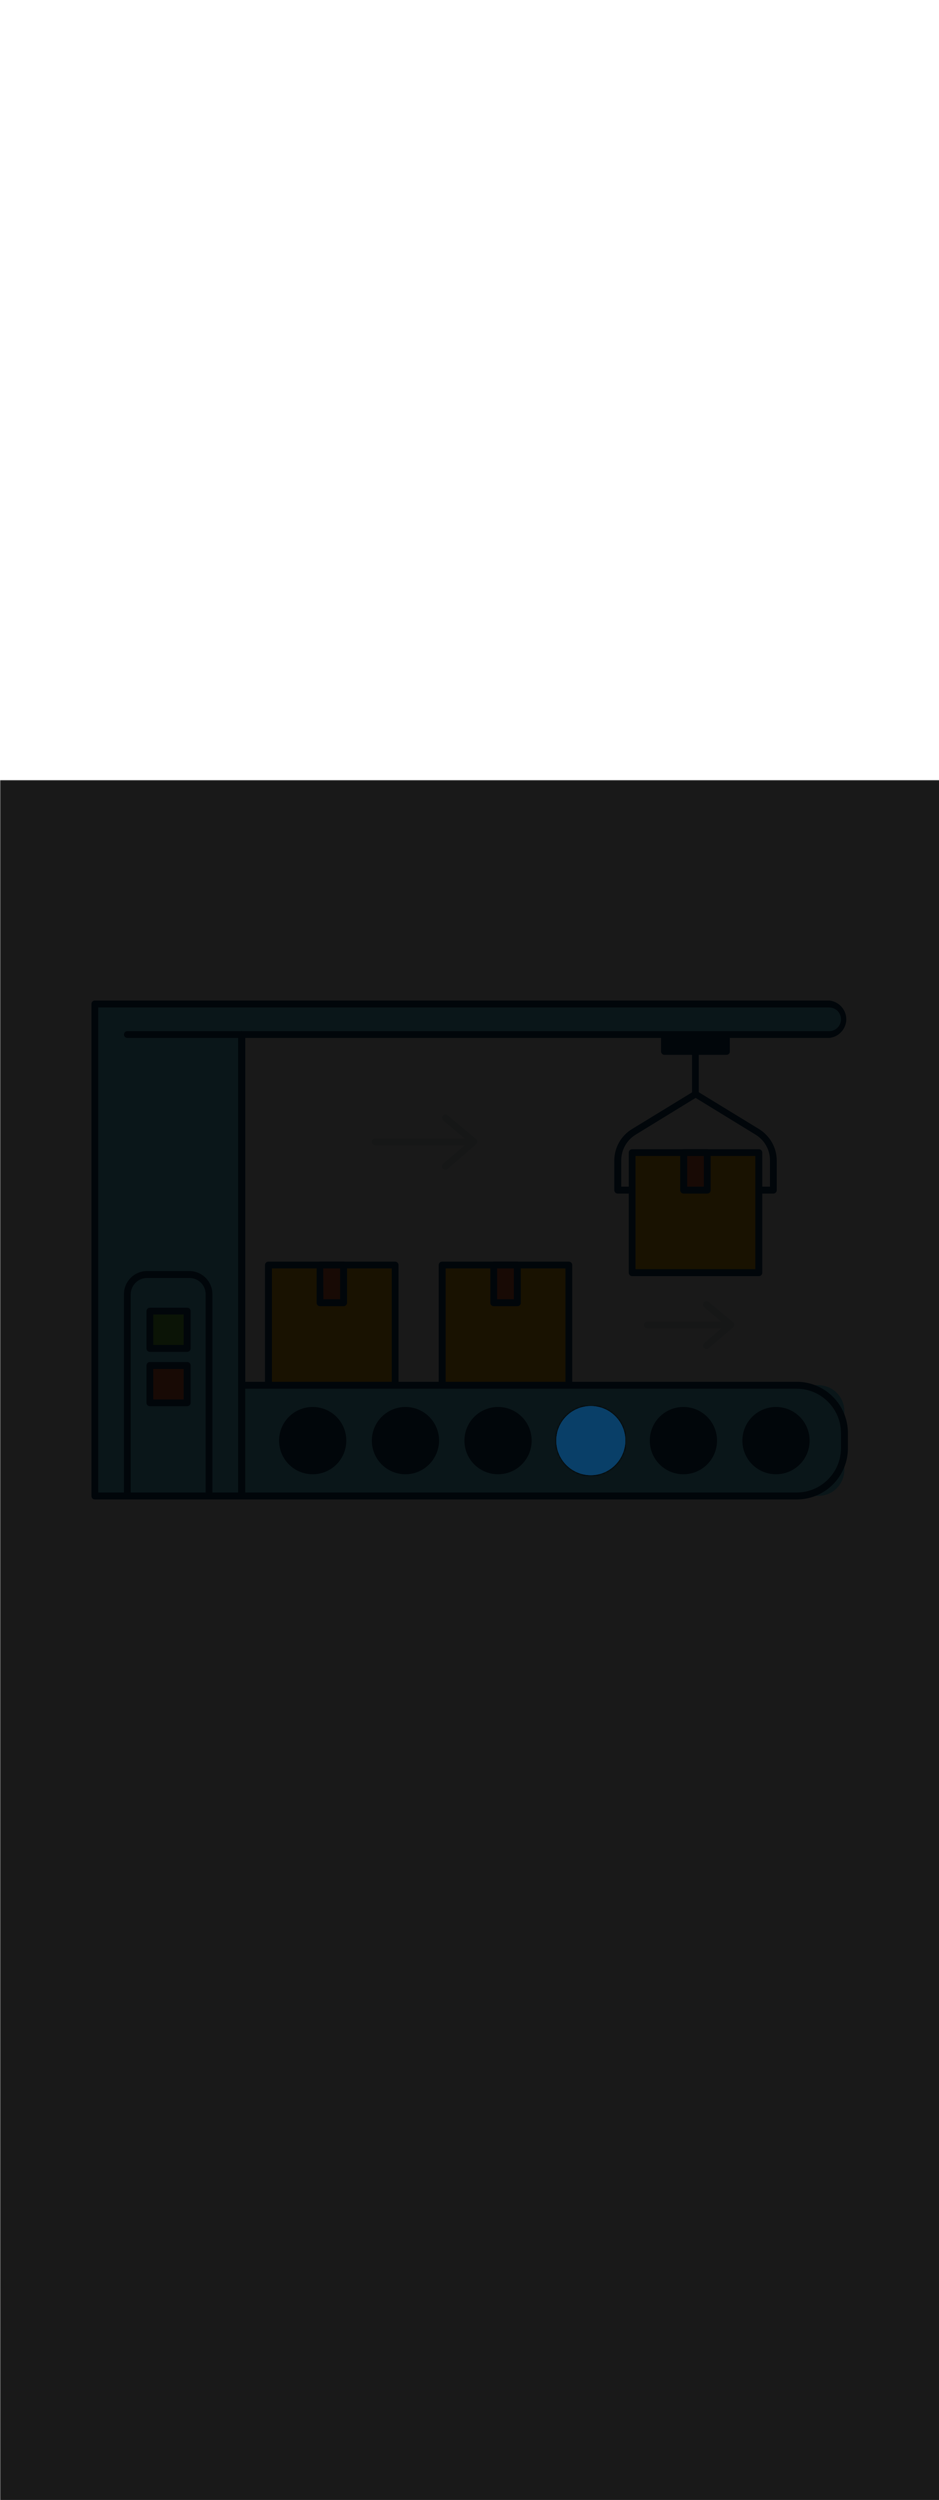 <svg:svg xmlns:svg="http://www.w3.org/2000/svg" version="1.1" id="Layer_1" x="0px" y="0px" viewBox="0 0 500 500" style="width: 188px;" xml:space="preserve" data-imageid="production-line-3" imageName="Production Line" class="illustrations_image"><svg:defs><svg:mask id="spotlight-mask"><svg:rect x="0" y="0" width="100%" height="100%" fill="white" opacity="0.9" /><svg:style type="text/css" fill="black" /><svg:style type="text/css" style="" fill="black" /><svg:path class="st1_production-line-3" d="M 314.604 369.8 L 314.901 369.798 L 314.909 369.797 L 315.204 369.79 L 315.212 369.79 L 315.506 369.778 L 315.515 369.777 L 315.807 369.76 L 315.816 369.76 L 316.107 369.738 L 316.116 369.738 L 316.406 369.711 L 316.414 369.71 L 316.703 369.679 L 316.711 369.678 L 316.999 369.643 L 317.007 369.642 L 317.293 369.601 L 317.301 369.6 L 317.586 369.555 L 317.594 369.554 L 317.877 369.505 L 317.885 369.503 L 318.167 369.449 L 318.175 369.448 L 318.455 369.39 L 318.463 369.388 L 318.742 369.325 L 318.75 369.323 L 319.027 369.256 L 319.035 369.254 L 319.31 369.183 L 319.318 369.181 L 319.592 369.105 L 319.599 369.103 L 319.871 369.023 L 319.879 369.021 L 320.149 368.937 L 320.157 368.934 L 320.425 368.846 L 320.433 368.843 L 320.699 368.751 L 320.707 368.748 L 320.971 368.651 L 320.979 368.649 L 321.241 368.548 L 321.249 368.545 L 321.509 368.44 L 321.517 368.437 L 321.775 368.329 L 321.783 368.326 L 322.039 368.213 L 322.046 368.21 L 322.301 368.093 L 322.308 368.09 L 322.56 367.969 L 322.568 367.966 L 322.818 367.842 L 322.825 367.838 L 323.073 367.71 L 323.08 367.707 L 323.326 367.575 L 323.332 367.571 L 323.576 367.435 L 323.583 367.432 L 323.824 367.292 L 323.831 367.288 L 324.07 367.145 L 324.076 367.141 L 324.313 366.995 L 324.319 366.991 L 324.553 366.841 L 324.56 366.836 L 324.792 366.683 L 324.798 366.678 L 325.027 366.521 L 325.033 366.517 L 325.26 366.356 L 325.266 366.352 L 325.49 366.188 L 325.496 366.183 L 325.718 366.016 L 325.724 366.011 L 325.943 365.84 L 325.949 365.836 L 326.165 365.661 L 326.171 365.657 L 326.384 365.479 L 326.39 365.474 L 326.601 365.294 L 326.606 365.289 L 326.814 365.105 L 326.82 365.1 L 327.025 364.913 L 327.03 364.908 L 327.232 364.718 L 327.238 364.712 L 327.437 364.519 L 327.443 364.514 L 327.639 364.318 L 327.644 364.312 L 327.837 364.113 L 327.843 364.107 L 328.033 363.905 L 328.038 363.9 L 328.225 363.694 L 328.23 363.689 L 328.414 363.481 L 328.419 363.475 L 328.6 363.264 L 328.605 363.258 L 328.783 363.045 L 328.788 363.039 L 328.962 362.822 L 328.967 362.816 L 329.138 362.597 L 329.143 362.591 L 329.311 362.369 L 329.315 362.363 L 329.48 362.138 L 329.485 362.132 L 329.646 361.905 L 329.65 361.898 L 329.808 361.668 L 329.812 361.662 L 329.967 361.43 L 329.971 361.423 L 330.122 361.188 L 330.126 361.182 L 330.273 360.944 L 330.277 360.938 L 330.421 360.698 L 330.425 360.691 L 330.566 360.449 L 330.569 360.442 L 330.706 360.198 L 330.71 360.191 L 330.843 359.944 L 330.846 359.937 L 330.976 359.688 L 330.979 359.681 L 331.105 359.429 L 331.108 359.422 L 331.23 359.169 L 331.233 359.162 L 331.351 358.906 L 331.354 358.899 L 331.468 358.64 L 331.472 358.633 L 331.582 358.373 L 331.585 358.366 L 331.691 358.104 L 331.694 358.096 L 331.796 357.832 L 331.799 357.825 L 331.897 357.558 L 331.9 357.551 L 331.994 357.283 L 331.997 357.275 L 332.087 357.005 L 332.089 356.998 L 332.175 356.726 L 332.178 356.718 L 332.26 356.444 L 332.262 356.437 L 332.339 356.161 L 332.342 356.153 L 332.415 355.876 L 332.417 355.868 L 332.486 355.589 L 332.488 355.581 L 332.553 355.3 L 332.555 355.293 L 332.615 355.01 L 332.617 355.002 L 332.673 354.718 L 332.674 354.71 L 332.726 354.425 L 332.728 354.417 L 332.775 354.13 L 332.776 354.122 L 332.819 353.833 L 332.82 353.825 L 332.858 353.535 L 332.859 353.527 L 332.893 353.235 L 332.894 353.227 L 332.923 352.934 L 332.923 352.926 L 332.948 352.632 L 332.948 352.624 L 332.968 352.328 L 332.969 352.32 L 332.984 352.023 L 332.984 352.015 L 332.994 351.717 L 332.994 351.708 L 333 351.409 L 333 351.396 L 332.998 351.097 L 332.997 351.088 L 332.99 350.79 L 332.99 350.782 L 332.978 350.485 L 332.977 350.477 L 332.96 350.181 L 332.96 350.173 L 332.938 349.879 L 332.938 349.871 L 332.911 349.577 L 332.91 349.569 L 332.879 349.278 L 332.878 349.27 L 332.843 348.979 L 332.842 348.971 L 332.801 348.683 L 332.8 348.675 L 332.755 348.387 L 332.754 348.379 L 332.705 348.094 L 332.703 348.086 L 332.65 347.802 L 332.648 347.794 L 332.59 347.511 L 332.588 347.503 L 332.525 347.222 L 332.523 347.214 L 332.456 346.935 L 332.454 346.927 L 332.383 346.65 L 332.381 346.642 L 332.305 346.367 L 332.303 346.359 L 332.223 346.085 L 332.221 346.077 L 332.137 345.805 L 332.134 345.798 L 332.046 345.528 L 332.044 345.52 L 331.951 345.252 L 331.948 345.244 L 331.852 344.978 L 331.849 344.97 L 331.748 344.706 L 331.745 344.699 L 331.641 344.437 L 331.638 344.429 L 331.529 344.169 L 331.526 344.162 L 331.413 343.904 L 331.41 343.896 L 331.294 343.641 L 331.29 343.633 L 331.17 343.38 L 331.166 343.373 L 331.042 343.121 L 331.039 343.114 L 330.911 342.865 L 330.907 342.858 L 330.775 342.611 L 330.771 342.604 L 330.636 342.359 L 330.632 342.352 L 330.493 342.11 L 330.489 342.103 L 330.346 341.863 L 330.342 341.857 L 330.195 341.619 L 330.191 341.613 L 330.041 341.378 L 330.037 341.371 L 329.883 341.139 L 329.879 341.132 L 329.722 340.903 L 329.717 340.896 L 329.557 340.669 L 329.552 340.663 L 329.388 340.438 L 329.384 340.432 L 329.216 340.21 L 329.211 340.204 L 329.041 339.984 L 329.036 339.978 L 328.862 339.762 L 328.857 339.756 L 328.68 339.542 L 328.675 339.536 L 328.494 339.325 L 328.489 339.32 L 328.305 339.111 L 328.3 339.106 L 328.113 338.901 L 328.108 338.895 L 327.918 338.693 L 327.912 338.687 L 327.719 338.488 L 327.714 338.482 L 327.518 338.286 L 327.512 338.281 L 327.313 338.088 L 327.307 338.082 L 327.105 337.892 L 327.099 337.887 L 326.894 337.7 L 326.889 337.695 L 326.68 337.511 L 326.675 337.506 L 326.464 337.325 L 326.458 337.32 L 326.244 337.143 L 326.238 337.138 L 326.022 336.964 L 326.016 336.959 L 325.796 336.789 L 325.79 336.784 L 325.568 336.616 L 325.562 336.612 L 325.337 336.448 L 325.331 336.443 L 325.104 336.283 L 325.097 336.278 L 324.868 336.121 L 324.861 336.117 L 324.629 335.963 L 324.622 335.959 L 324.387 335.809 L 324.381 335.805 L 324.143 335.658 L 324.137 335.654 L 323.897 335.511 L 323.89 335.507 L 323.648 335.368 L 323.641 335.364 L 323.396 335.229 L 323.389 335.225 L 323.142 335.093 L 323.135 335.089 L 322.886 334.961 L 322.879 334.958 L 322.627 334.834 L 322.62 334.83 L 322.367 334.71 L 322.359 334.706 L 322.104 334.59 L 322.096 334.587 L 321.838 334.474 L 321.831 334.471 L 321.571 334.362 L 321.563 334.359 L 321.301 334.255 L 321.294 334.252 L 321.03 334.151 L 321.022 334.148 L 320.756 334.052 L 320.748 334.049 L 320.48 333.956 L 320.472 333.954 L 320.202 333.866 L 320.195 333.863 L 319.923 333.779 L 319.915 333.777 L 319.641 333.697 L 319.633 333.695 L 319.358 333.619 L 319.35 333.617 L 319.073 333.546 L 319.065 333.544 L 318.786 333.477 L 318.778 333.475 L 318.497 333.412 L 318.489 333.41 L 318.206 333.352 L 318.198 333.35 L 317.914 333.297 L 317.906 333.295 L 317.621 333.246 L 317.613 333.245 L 317.325 333.2 L 317.317 333.199 L 317.029 333.158 L 317.021 333.157 L 316.73 333.122 L 316.722 333.121 L 316.431 333.09 L 316.423 333.089 L 316.129 333.062 L 316.121 333.062 L 315.827 333.04 L 315.819 333.04 L 315.523 333.023 L 315.515 333.022 L 315.218 333.01 L 315.21 333.01 L 314.912 333.003 L 314.903 333.002 L 314.604 333 L 314.596 333 L 314.297 333.002 L 314.288 333.003 L 313.99 333.01 L 313.982 333.01 L 313.685 333.022 L 313.677 333.023 L 313.381 333.04 L 313.373 333.04 L 313.079 333.062 L 313.071 333.062 L 312.777 333.089 L 312.769 333.09 L 312.478 333.121 L 312.47 333.122 L 312.179 333.157 L 312.171 333.158 L 311.883 333.199 L 311.875 333.2 L 311.587 333.245 L 311.579 333.246 L 311.294 333.295 L 311.286 333.297 L 311.002 333.35 L 310.994 333.352 L 310.711 333.41 L 310.703 333.412 L 310.422 333.475 L 310.414 333.477 L 310.135 333.544 L 310.127 333.546 L 309.85 333.617 L 309.842 333.619 L 309.567 333.695 L 309.559 333.697 L 309.285 333.777 L 309.277 333.779 L 309.005 333.863 L 308.998 333.866 L 308.728 333.954 L 308.72 333.956 L 308.452 334.049 L 308.444 334.052 L 308.178 334.148 L 308.17 334.151 L 307.906 334.252 L 307.899 334.255 L 307.637 334.359 L 307.629 334.362 L 307.369 334.471 L 307.362 334.474 L 307.104 334.587 L 307.096 334.59 L 306.841 334.706 L 306.833 334.71 L 306.58 334.83 L 306.573 334.834 L 306.321 334.958 L 306.314 334.961 L 306.065 335.089 L 306.058 335.093 L 305.811 335.225 L 305.804 335.229 L 305.559 335.364 L 305.552 335.368 L 305.31 335.507 L 305.303 335.511 L 305.063 335.654 L 305.057 335.658 L 304.819 335.805 L 304.813 335.809 L 304.578 335.959 L 304.571 335.963 L 304.339 336.117 L 304.332 336.121 L 304.103 336.278 L 304.096 336.283 L 303.869 336.443 L 303.863 336.448 L 303.638 336.612 L 303.632 336.616 L 303.41 336.784 L 303.404 336.789 L 303.184 336.959 L 303.178 336.964 L 302.962 337.138 L 302.956 337.143 L 302.742 337.32 L 302.736 337.325 L 302.525 337.506 L 302.52 337.511 L 302.311 337.695 L 302.306 337.7 L 302.101 337.887 L 302.095 337.892 L 301.893 338.082 L 301.887 338.088 L 301.688 338.281 L 301.682 338.286 L 301.486 338.482 L 301.481 338.488 L 301.288 338.687 L 301.282 338.693 L 301.092 338.895 L 301.087 338.901 L 300.9 339.106 L 300.895 339.111 L 300.711 339.32 L 300.706 339.325 L 300.525 339.536 L 300.52 339.542 L 300.343 339.756 L 300.338 339.762 L 300.164 339.978 L 300.159 339.984 L 299.989 340.204 L 299.984 340.21 L 299.816 340.432 L 299.812 340.438 L 299.648 340.663 L 299.643 340.669 L 299.483 340.896 L 299.478 340.903 L 299.321 341.132 L 299.317 341.139 L 299.163 341.371 L 299.159 341.378 L 299.009 341.613 L 299.005 341.619 L 298.858 341.857 L 298.854 341.863 L 298.711 342.103 L 298.707 342.11 L 298.568 342.352 L 298.564 342.359 L 298.429 342.604 L 298.425 342.611 L 298.293 342.858 L 298.289 342.865 L 298.161 343.114 L 298.158 343.121 L 298.034 343.373 L 298.03 343.38 L 297.91 343.633 L 297.906 343.641 L 297.79 343.896 L 297.787 343.904 L 297.674 344.162 L 297.671 344.169 L 297.562 344.429 L 297.559 344.437 L 297.455 344.699 L 297.452 344.706 L 297.351 344.97 L 297.348 344.978 L 297.252 345.244 L 297.249 345.252 L 297.156 345.52 L 297.154 345.528 L 297.066 345.798 L 297.063 345.805 L 296.979 346.077 L 296.977 346.085 L 296.897 346.359 L 296.895 346.367 L 296.819 346.642 L 296.817 346.65 L 296.746 346.927 L 296.744 346.935 L 296.677 347.214 L 296.675 347.222 L 296.612 347.503 L 296.61 347.511 L 296.552 347.794 L 296.55 347.802 L 296.497 348.086 L 296.495 348.094 L 296.446 348.379 L 296.445 348.387 L 296.4 348.675 L 296.399 348.683 L 296.358 348.971 L 296.357 348.979 L 296.322 349.27 L 296.321 349.278 L 296.29 349.569 L 296.289 349.577 L 296.262 349.871 L 296.262 349.879 L 296.24 350.173 L 296.24 350.181 L 296.223 350.477 L 296.222 350.485 L 296.21 350.782 L 296.21 350.79 L 296.203 351.088 L 296.202 351.097 L 296.2 351.396 L 296.2 351.404 L 296.202 351.703 L 296.203 351.712 L 296.21 352.01 L 296.21 352.018 L 296.222 352.315 L 296.223 352.323 L 296.24 352.619 L 296.24 352.627 L 296.262 352.921 L 296.262 352.929 L 296.289 353.223 L 296.29 353.231 L 296.321 353.522 L 296.322 353.53 L 296.357 353.821 L 296.358 353.829 L 296.399 354.117 L 296.4 354.125 L 296.445 354.413 L 296.446 354.421 L 296.495 354.706 L 296.497 354.714 L 296.55 354.998 L 296.552 355.006 L 296.61 355.289 L 296.612 355.297 L 296.675 355.578 L 296.677 355.586 L 296.744 355.865 L 296.746 355.873 L 296.817 356.15 L 296.819 356.158 L 296.895 356.433 L 296.897 356.441 L 296.977 356.715 L 296.979 356.723 L 297.063 356.995 L 297.066 357.002 L 297.154 357.272 L 297.156 357.28 L 297.249 357.548 L 297.252 357.556 L 297.348 357.822 L 297.351 357.83 L 297.452 358.094 L 297.455 358.101 L 297.559 358.363 L 297.562 358.371 L 297.671 358.631 L 297.674 358.638 L 297.787 358.896 L 297.79 358.904 L 297.906 359.159 L 297.91 359.167 L 298.03 359.42 L 298.034 359.427 L 298.158 359.679 L 298.161 359.686 L 298.289 359.935 L 298.293 359.942 L 298.425 360.189 L 298.429 360.196 L 298.564 360.441 L 298.568 360.448 L 298.707 360.69 L 298.711 360.697 L 298.854 360.937 L 298.858 360.943 L 299.005 361.181 L 299.009 361.187 L 299.159 361.422 L 299.163 361.429 L 299.317 361.661 L 299.321 361.668 L 299.478 361.897 L 299.483 361.904 L 299.643 362.131 L 299.648 362.137 L 299.812 362.362 L 299.816 362.368 L 299.984 362.59 L 299.989 362.596 L 300.159 362.816 L 300.164 362.822 L 300.338 363.038 L 300.343 363.044 L 300.52 363.258 L 300.525 363.264 L 300.706 363.475 L 300.711 363.48 L 300.895 363.689 L 300.9 363.694 L 301.087 363.899 L 301.092 363.905 L 301.282 364.107 L 301.288 364.113 L 301.481 364.312 L 301.486 364.318 L 301.682 364.514 L 301.688 364.519 L 301.887 364.712 L 301.893 364.718 L 302.095 364.908 L 302.101 364.913 L 302.306 365.1 L 302.311 365.105 L 302.52 365.289 L 302.525 365.294 L 302.736 365.475 L 302.742 365.48 L 302.956 365.657 L 302.962 365.662 L 303.178 365.836 L 303.184 365.841 L 303.404 366.011 L 303.41 366.016 L 303.632 366.184 L 303.638 366.188 L 303.863 366.352 L 303.869 366.357 L 304.096 366.517 L 304.103 366.522 L 304.332 366.679 L 304.339 366.683 L 304.571 366.837 L 304.578 366.841 L 304.813 366.991 L 304.819 366.995 L 305.057 367.142 L 305.063 367.146 L 305.303 367.289 L 305.31 367.293 L 305.552 367.432 L 305.559 367.436 L 305.804 367.571 L 305.811 367.575 L 306.058 367.707 L 306.065 367.711 L 306.314 367.839 L 306.321 367.842 L 306.573 367.966 L 306.58 367.97 L 306.833 368.09 L 306.841 368.094 L 307.096 368.21 L 307.104 368.213 L 307.362 368.326 L 307.369 368.329 L 307.629 368.438 L 307.637 368.441 L 307.899 368.545 L 307.906 368.548 L 308.17 368.649 L 308.178 368.652 L 308.444 368.748 L 308.452 368.751 L 308.72 368.844 L 308.728 368.846 L 308.998 368.934 L 309.005 368.937 L 309.277 369.021 L 309.285 369.023 L 309.559 369.103 L 309.567 369.105 L 309.842 369.181 L 309.85 369.183 L 310.127 369.254 L 310.135 369.256 L 310.414 369.323 L 310.422 369.325 L 310.703 369.388 L 310.711 369.39 L 310.994 369.448 L 311.002 369.45 L 311.286 369.503 L 311.294 369.505 L 311.579 369.554 L 311.587 369.555 L 311.875 369.6 L 311.883 369.601 L 312.171 369.642 L 312.179 369.643 L 312.47 369.678 L 312.478 369.679 L 312.769 369.71 L 312.777 369.711 L 313.071 369.738 L 313.079 369.738 L 313.373 369.76 L 313.381 369.76 L 313.677 369.777 L 313.685 369.778 L 313.982 369.79 L 313.99 369.79 L 314.288 369.797 L 314.297 369.798 L 314.596 369.8 L 314.6 369.8 L 314.604 369.8 Z" id="element_30" fill="black" /><svg:path class="st1_production-line-3" d="M 314.604 369.8 L 314.901 369.798 L 314.909 369.797 L 315.204 369.79 L 315.212 369.79 L 315.506 369.778 L 315.515 369.777 L 315.807 369.76 L 315.816 369.76 L 316.107 369.738 L 316.116 369.738 L 316.406 369.711 L 316.414 369.71 L 316.703 369.679 L 316.711 369.678 L 316.999 369.643 L 317.007 369.642 L 317.293 369.601 L 317.301 369.6 L 317.586 369.555 L 317.594 369.554 L 317.877 369.505 L 317.885 369.503 L 318.167 369.449 L 318.175 369.448 L 318.455 369.39 L 318.463 369.388 L 318.742 369.325 L 318.75 369.323 L 319.027 369.256 L 319.035 369.254 L 319.31 369.183 L 319.318 369.181 L 319.592 369.105 L 319.599 369.103 L 319.871 369.023 L 319.879 369.021 L 320.149 368.937 L 320.157 368.934 L 320.425 368.846 L 320.433 368.843 L 320.699 368.751 L 320.707 368.748 L 320.971 368.651 L 320.979 368.649 L 321.241 368.548 L 321.249 368.545 L 321.509 368.44 L 321.517 368.437 L 321.775 368.329 L 321.783 368.326 L 322.039 368.213 L 322.046 368.21 L 322.301 368.093 L 322.308 368.09 L 322.56 367.969 L 322.568 367.966 L 322.818 367.842 L 322.825 367.838 L 323.073 367.71 L 323.08 367.707 L 323.326 367.575 L 323.332 367.571 L 323.576 367.435 L 323.583 367.432 L 323.824 367.292 L 323.831 367.288 L 324.07 367.145 L 324.076 367.141 L 324.313 366.995 L 324.319 366.991 L 324.553 366.841 L 324.56 366.836 L 324.792 366.683 L 324.798 366.678 L 325.027 366.521 L 325.033 366.517 L 325.26 366.356 L 325.266 366.352 L 325.49 366.188 L 325.496 366.183 L 325.718 366.016 L 325.724 366.011 L 325.943 365.84 L 325.949 365.836 L 326.165 365.661 L 326.171 365.657 L 326.384 365.479 L 326.39 365.474 L 326.601 365.294 L 326.606 365.289 L 326.814 365.105 L 326.82 365.1 L 327.025 364.913 L 327.03 364.908 L 327.232 364.718 L 327.238 364.712 L 327.437 364.519 L 327.443 364.514 L 327.639 364.318 L 327.644 364.312 L 327.837 364.113 L 327.843 364.107 L 328.033 363.905 L 328.038 363.9 L 328.225 363.694 L 328.23 363.689 L 328.414 363.481 L 328.419 363.475 L 328.6 363.264 L 328.605 363.258 L 328.783 363.045 L 328.788 363.039 L 328.962 362.822 L 328.967 362.816 L 329.138 362.597 L 329.143 362.591 L 329.311 362.369 L 329.315 362.363 L 329.48 362.138 L 329.485 362.132 L 329.646 361.905 L 329.65 361.898 L 329.808 361.668 L 329.812 361.662 L 329.967 361.43 L 329.971 361.423 L 330.122 361.188 L 330.126 361.182 L 330.273 360.944 L 330.277 360.938 L 330.421 360.698 L 330.425 360.691 L 330.566 360.449 L 330.569 360.442 L 330.706 360.198 L 330.71 360.191 L 330.843 359.944 L 330.846 359.937 L 330.976 359.688 L 330.979 359.681 L 331.105 359.429 L 331.108 359.422 L 331.23 359.169 L 331.233 359.162 L 331.351 358.906 L 331.354 358.899 L 331.468 358.64 L 331.472 358.633 L 331.582 358.373 L 331.585 358.366 L 331.691 358.104 L 331.694 358.096 L 331.796 357.832 L 331.799 357.825 L 331.897 357.558 L 331.9 357.551 L 331.994 357.283 L 331.997 357.275 L 332.087 357.005 L 332.089 356.998 L 332.175 356.726 L 332.178 356.718 L 332.26 356.444 L 332.262 356.437 L 332.339 356.161 L 332.342 356.153 L 332.415 355.876 L 332.417 355.868 L 332.486 355.589 L 332.488 355.581 L 332.553 355.3 L 332.555 355.293 L 332.615 355.01 L 332.617 355.002 L 332.673 354.718 L 332.674 354.71 L 332.726 354.425 L 332.728 354.417 L 332.775 354.13 L 332.776 354.122 L 332.819 353.833 L 332.82 353.825 L 332.858 353.535 L 332.859 353.527 L 332.893 353.235 L 332.894 353.227 L 332.923 352.934 L 332.923 352.926 L 332.948 352.632 L 332.948 352.624 L 332.968 352.328 L 332.969 352.32 L 332.984 352.023 L 332.984 352.015 L 332.994 351.717 L 332.994 351.708 L 333 351.409 L 333 351.396 L 332.998 351.097 L 332.997 351.088 L 332.99 350.79 L 332.99 350.782 L 332.978 350.485 L 332.977 350.477 L 332.96 350.181 L 332.96 350.173 L 332.938 349.879 L 332.938 349.871 L 332.911 349.577 L 332.91 349.569 L 332.879 349.278 L 332.878 349.27 L 332.843 348.979 L 332.842 348.971 L 332.801 348.683 L 332.8 348.675 L 332.755 348.387 L 332.754 348.379 L 332.705 348.094 L 332.703 348.086 L 332.65 347.802 L 332.648 347.794 L 332.59 347.511 L 332.588 347.503 L 332.525 347.222 L 332.523 347.214 L 332.456 346.935 L 332.454 346.927 L 332.383 346.65 L 332.381 346.642 L 332.305 346.367 L 332.303 346.359 L 332.223 346.085 L 332.221 346.077 L 332.137 345.805 L 332.134 345.798 L 332.046 345.528 L 332.044 345.52 L 331.951 345.252 L 331.948 345.244 L 331.852 344.978 L 331.849 344.97 L 331.748 344.706 L 331.745 344.699 L 331.641 344.437 L 331.638 344.429 L 331.529 344.169 L 331.526 344.162 L 331.413 343.904 L 331.41 343.896 L 331.294 343.641 L 331.29 343.633 L 331.17 343.38 L 331.166 343.373 L 331.042 343.121 L 331.039 343.114 L 330.911 342.865 L 330.907 342.858 L 330.775 342.611 L 330.771 342.604 L 330.636 342.359 L 330.632 342.352 L 330.493 342.11 L 330.489 342.103 L 330.346 341.863 L 330.342 341.857 L 330.195 341.619 L 330.191 341.613 L 330.041 341.378 L 330.037 341.371 L 329.883 341.139 L 329.879 341.132 L 329.722 340.903 L 329.717 340.896 L 329.557 340.669 L 329.552 340.663 L 329.388 340.438 L 329.384 340.432 L 329.216 340.21 L 329.211 340.204 L 329.041 339.984 L 329.036 339.978 L 328.862 339.762 L 328.857 339.756 L 328.68 339.542 L 328.675 339.536 L 328.494 339.325 L 328.489 339.32 L 328.305 339.111 L 328.3 339.106 L 328.113 338.901 L 328.108 338.895 L 327.918 338.693 L 327.912 338.687 L 327.719 338.488 L 327.714 338.482 L 327.518 338.286 L 327.512 338.281 L 327.313 338.088 L 327.307 338.082 L 327.105 337.892 L 327.099 337.887 L 326.894 337.7 L 326.889 337.695 L 326.68 337.511 L 326.675 337.506 L 326.464 337.325 L 326.458 337.32 L 326.244 337.143 L 326.238 337.138 L 326.022 336.964 L 326.016 336.959 L 325.796 336.789 L 325.79 336.784 L 325.568 336.616 L 325.562 336.612 L 325.337 336.448 L 325.331 336.443 L 325.104 336.283 L 325.097 336.278 L 324.868 336.121 L 324.861 336.117 L 324.629 335.963 L 324.622 335.959 L 324.387 335.809 L 324.381 335.805 L 324.143 335.658 L 324.137 335.654 L 323.897 335.511 L 323.89 335.507 L 323.648 335.368 L 323.641 335.364 L 323.396 335.229 L 323.389 335.225 L 323.142 335.093 L 323.135 335.089 L 322.886 334.961 L 322.879 334.958 L 322.627 334.834 L 322.62 334.83 L 322.367 334.71 L 322.359 334.706 L 322.104 334.59 L 322.096 334.587 L 321.838 334.474 L 321.831 334.471 L 321.571 334.362 L 321.563 334.359 L 321.301 334.255 L 321.294 334.252 L 321.03 334.151 L 321.022 334.148 L 320.756 334.052 L 320.748 334.049 L 320.48 333.956 L 320.472 333.954 L 320.202 333.866 L 320.195 333.863 L 319.923 333.779 L 319.915 333.777 L 319.641 333.697 L 319.633 333.695 L 319.358 333.619 L 319.35 333.617 L 319.073 333.546 L 319.065 333.544 L 318.786 333.477 L 318.778 333.475 L 318.497 333.412 L 318.489 333.41 L 318.206 333.352 L 318.198 333.35 L 317.914 333.297 L 317.906 333.295 L 317.621 333.246 L 317.613 333.245 L 317.325 333.2 L 317.317 333.199 L 317.029 333.158 L 317.021 333.157 L 316.73 333.122 L 316.722 333.121 L 316.431 333.09 L 316.423 333.089 L 316.129 333.062 L 316.121 333.062 L 315.827 333.04 L 315.819 333.04 L 315.523 333.023 L 315.515 333.022 L 315.218 333.01 L 315.21 333.01 L 314.912 333.003 L 314.903 333.002 L 314.604 333 L 314.596 333 L 314.297 333.002 L 314.288 333.003 L 313.99 333.01 L 313.982 333.01 L 313.685 333.022 L 313.677 333.023 L 313.381 333.04 L 313.373 333.04 L 313.079 333.062 L 313.071 333.062 L 312.777 333.089 L 312.769 333.09 L 312.478 333.121 L 312.47 333.122 L 312.179 333.157 L 312.171 333.158 L 311.883 333.199 L 311.875 333.2 L 311.587 333.245 L 311.579 333.246 L 311.294 333.295 L 311.286 333.297 L 311.002 333.35 L 310.994 333.352 L 310.711 333.41 L 310.703 333.412 L 310.422 333.475 L 310.414 333.477 L 310.135 333.544 L 310.127 333.546 L 309.85 333.617 L 309.842 333.619 L 309.567 333.695 L 309.559 333.697 L 309.285 333.777 L 309.277 333.779 L 309.005 333.863 L 308.998 333.866 L 308.728 333.954 L 308.72 333.956 L 308.452 334.049 L 308.444 334.052 L 308.178 334.148 L 308.17 334.151 L 307.906 334.252 L 307.899 334.255 L 307.637 334.359 L 307.629 334.362 L 307.369 334.471 L 307.362 334.474 L 307.104 334.587 L 307.096 334.59 L 306.841 334.706 L 306.833 334.71 L 306.58 334.83 L 306.573 334.834 L 306.321 334.958 L 306.314 334.961 L 306.065 335.089 L 306.058 335.093 L 305.811 335.225 L 305.804 335.229 L 305.559 335.364 L 305.552 335.368 L 305.31 335.507 L 305.303 335.511 L 305.063 335.654 L 305.057 335.658 L 304.819 335.805 L 304.813 335.809 L 304.578 335.959 L 304.571 335.963 L 304.339 336.117 L 304.332 336.121 L 304.103 336.278 L 304.096 336.283 L 303.869 336.443 L 303.863 336.448 L 303.638 336.612 L 303.632 336.616 L 303.41 336.784 L 303.404 336.789 L 303.184 336.959 L 303.178 336.964 L 302.962 337.138 L 302.956 337.143 L 302.742 337.32 L 302.736 337.325 L 302.525 337.506 L 302.52 337.511 L 302.311 337.695 L 302.306 337.7 L 302.101 337.887 L 302.095 337.892 L 301.893 338.082 L 301.887 338.088 L 301.688 338.281 L 301.682 338.286 L 301.486 338.482 L 301.481 338.488 L 301.288 338.687 L 301.282 338.693 L 301.092 338.895 L 301.087 338.901 L 300.9 339.106 L 300.895 339.111 L 300.711 339.32 L 300.706 339.325 L 300.525 339.536 L 300.52 339.542 L 300.343 339.756 L 300.338 339.762 L 300.164 339.978 L 300.159 339.984 L 299.989 340.204 L 299.984 340.21 L 299.816 340.432 L 299.812 340.438 L 299.648 340.663 L 299.643 340.669 L 299.483 340.896 L 299.478 340.903 L 299.321 341.132 L 299.317 341.139 L 299.163 341.371 L 299.159 341.378 L 299.009 341.613 L 299.005 341.619 L 298.858 341.857 L 298.854 341.863 L 298.711 342.103 L 298.707 342.11 L 298.568 342.352 L 298.564 342.359 L 298.429 342.604 L 298.425 342.611 L 298.293 342.858 L 298.289 342.865 L 298.161 343.114 L 298.158 343.121 L 298.034 343.373 L 298.03 343.38 L 297.91 343.633 L 297.906 343.641 L 297.79 343.896 L 297.787 343.904 L 297.674 344.162 L 297.671 344.169 L 297.562 344.429 L 297.559 344.437 L 297.455 344.699 L 297.452 344.706 L 297.351 344.97 L 297.348 344.978 L 297.252 345.244 L 297.249 345.252 L 297.156 345.52 L 297.154 345.528 L 297.066 345.798 L 297.063 345.805 L 296.979 346.077 L 296.977 346.085 L 296.897 346.359 L 296.895 346.367 L 296.819 346.642 L 296.817 346.65 L 296.746 346.927 L 296.744 346.935 L 296.677 347.214 L 296.675 347.222 L 296.612 347.503 L 296.61 347.511 L 296.552 347.794 L 296.55 347.802 L 296.497 348.086 L 296.495 348.094 L 296.446 348.379 L 296.445 348.387 L 296.4 348.675 L 296.399 348.683 L 296.358 348.971 L 296.357 348.979 L 296.322 349.27 L 296.321 349.278 L 296.29 349.569 L 296.289 349.577 L 296.262 349.871 L 296.262 349.879 L 296.24 350.173 L 296.24 350.181 L 296.223 350.477 L 296.222 350.485 L 296.21 350.782 L 296.21 350.79 L 296.203 351.088 L 296.202 351.097 L 296.2 351.396 L 296.2 351.404 L 296.202 351.703 L 296.203 351.712 L 296.21 352.01 L 296.21 352.018 L 296.222 352.315 L 296.223 352.323 L 296.24 352.619 L 296.24 352.627 L 296.262 352.921 L 296.262 352.929 L 296.289 353.223 L 296.29 353.231 L 296.321 353.522 L 296.322 353.53 L 296.357 353.821 L 296.358 353.829 L 296.399 354.117 L 296.4 354.125 L 296.445 354.413 L 296.446 354.421 L 296.495 354.706 L 296.497 354.714 L 296.55 354.998 L 296.552 355.006 L 296.61 355.289 L 296.612 355.297 L 296.675 355.578 L 296.677 355.586 L 296.744 355.865 L 296.746 355.873 L 296.817 356.15 L 296.819 356.158 L 296.895 356.433 L 296.897 356.441 L 296.977 356.715 L 296.979 356.723 L 297.063 356.995 L 297.066 357.002 L 297.154 357.272 L 297.156 357.28 L 297.249 357.548 L 297.252 357.556 L 297.348 357.822 L 297.351 357.83 L 297.452 358.094 L 297.455 358.101 L 297.559 358.363 L 297.562 358.371 L 297.671 358.631 L 297.674 358.638 L 297.787 358.896 L 297.79 358.904 L 297.906 359.159 L 297.91 359.167 L 298.03 359.42 L 298.034 359.427 L 298.158 359.679 L 298.161 359.686 L 298.289 359.935 L 298.293 359.942 L 298.425 360.189 L 298.429 360.196 L 298.564 360.441 L 298.568 360.448 L 298.707 360.69 L 298.711 360.697 L 298.854 360.937 L 298.858 360.943 L 299.005 361.181 L 299.009 361.187 L 299.159 361.422 L 299.163 361.429 L 299.317 361.661 L 299.321 361.668 L 299.478 361.897 L 299.483 361.904 L 299.643 362.131 L 299.648 362.137 L 299.812 362.362 L 299.816 362.368 L 299.984 362.59 L 299.989 362.596 L 300.159 362.816 L 300.164 362.822 L 300.338 363.038 L 300.343 363.044 L 300.52 363.258 L 300.525 363.264 L 300.706 363.475 L 300.711 363.48 L 300.895 363.689 L 300.9 363.694 L 301.087 363.899 L 301.092 363.905 L 301.282 364.107 L 301.288 364.113 L 301.481 364.312 L 301.486 364.318 L 301.682 364.514 L 301.688 364.519 L 301.887 364.712 L 301.893 364.718 L 302.095 364.908 L 302.101 364.913 L 302.306 365.1 L 302.311 365.105 L 302.52 365.289 L 302.525 365.294 L 302.736 365.475 L 302.742 365.48 L 302.956 365.657 L 302.962 365.662 L 303.178 365.836 L 303.184 365.841 L 303.404 366.011 L 303.41 366.016 L 303.632 366.184 L 303.638 366.188 L 303.863 366.352 L 303.869 366.357 L 304.096 366.517 L 304.103 366.522 L 304.332 366.679 L 304.339 366.683 L 304.571 366.837 L 304.578 366.841 L 304.813 366.991 L 304.819 366.995 L 305.057 367.142 L 305.063 367.146 L 305.303 367.289 L 305.31 367.293 L 305.552 367.432 L 305.559 367.436 L 305.804 367.571 L 305.811 367.575 L 306.058 367.707 L 306.065 367.711 L 306.314 367.839 L 306.321 367.842 L 306.573 367.966 L 306.58 367.97 L 306.833 368.09 L 306.841 368.094 L 307.096 368.21 L 307.104 368.213 L 307.362 368.326 L 307.369 368.329 L 307.629 368.438 L 307.637 368.441 L 307.899 368.545 L 307.906 368.548 L 308.17 368.649 L 308.178 368.652 L 308.444 368.748 L 308.452 368.751 L 308.72 368.844 L 308.728 368.846 L 308.998 368.934 L 309.005 368.937 L 309.277 369.021 L 309.285 369.023 L 309.559 369.103 L 309.567 369.105 L 309.842 369.181 L 309.85 369.183 L 310.127 369.254 L 310.135 369.256 L 310.414 369.323 L 310.422 369.325 L 310.703 369.388 L 310.711 369.39 L 310.994 369.448 L 311.002 369.45 L 311.286 369.503 L 311.294 369.505 L 311.579 369.554 L 311.587 369.555 L 311.875 369.6 L 311.883 369.601 L 312.171 369.642 L 312.179 369.643 L 312.47 369.678 L 312.478 369.679 L 312.769 369.71 L 312.777 369.711 L 313.071 369.738 L 313.079 369.738 L 313.373 369.76 L 313.381 369.76 L 313.677 369.777 L 313.685 369.778 L 313.982 369.79 L 313.99 369.79 L 314.288 369.797 L 314.297 369.798 L 314.596 369.8 L 314.6 369.8 L 314.604 369.8 Z" id="element_30" style="" fill="black" /></svg:mask></svg:defs><svg:style type="text/css">
	.st0_production-line-3{fill:#FFBC0E;}
	.st1_production-line-3{fill:#093F68;}
	.st2_production-line-3{fill:#F56132;}
	.st3_production-line-3{fill:#DFEAEF;}
	.st4_production-line-3{fill:#68E1FD;}
	.st5_production-line-3{fill:#70CC40;}
</svg:style>
<svg:g id="box-3_production-line-3">
	<svg:rect x="336.6" y="198.1" class="st0_production-line-3" width="67.5" height="63.9" />
	<svg:path class="st1_production-line-3" d="M404.1,263.9h-67.5c-1,0-1.8-0.8-1.8-1.8v-63.9c0-1,0.8-1.8,1.8-1.8h67.5c1,0,1.8,0.8,1.8,1.8v63.9&#10;&#09;&#09;C405.9,263.1,405.1,263.9,404.1,263.9L404.1,263.9z M338.4,260.2h63.8V200h-63.8V260.2z" />
	<svg:rect x="364" y="198.1" class="st2_production-line-3" width="12.6" height="20" />
	<svg:path class="st1_production-line-3" d="M376.6,220H364c-1,0-1.8-0.8-1.8-1.8v-20c0-1,0.8-1.8,1.8-1.8h12.6c1,0,1.8,0.8,1.8,1.8v20.1&#10;&#09;&#09;C378.4,219.2,377.6,220,376.6,220z M365.9,216.3h8.9V200h-8.9V216.3z" />
</svg:g>
<svg:g id="box-1_production-line-3">
	<svg:rect x="142.9" y="258" class="st0_production-line-3" width="67.5" height="63.9" />
	<svg:path class="st1_production-line-3" d="M210.4,323.8h-67.5c-1,0-1.8-0.8-1.8-1.8c0,0,0,0,0,0V258c0-1,0.8-1.8,1.8-1.8c0,0,0,0,0,0h67.5&#10;&#09;&#09;c1,0,1.8,0.8,1.8,1.8c0,0,0,0,0,0v63.9C212.3,322.9,211.4,323.8,210.4,323.8C210.4,323.8,210.4,323.8,210.4,323.8z M144.8,320.1&#10;&#09;&#09;h63.8v-60.3h-63.8V320.1z" />
	<svg:rect x="170.4" y="258" class="st2_production-line-3" width="12.6" height="20" />
	<svg:path class="st1_production-line-3" d="M183,279.9h-12.6c-1,0-1.8-0.8-1.8-1.8V258c0-1,0.8-1.8,1.8-1.8c0,0,0,0,0,0H183c1,0,1.8,0.8,1.8,1.8v20&#10;&#09;&#09;C184.8,279,184,279.9,183,279.9C183,279.9,183,279.9,183,279.9z M172.2,276.2h8.9v-16.4h-9L172.2,276.2z" />
</svg:g>
<svg:g id="box-2_production-line-3">
	<svg:rect x="235.5" y="258" class="st0_production-line-3" width="67.5" height="63.9" />
	<svg:path class="st1_production-line-3" d="M302.9,323.8h-67.5c-1,0-1.8-0.8-1.8-1.8c0,0,0,0,0,0V258c0-1,0.8-1.8,1.8-1.8c0,0,0,0,0,0h67.5&#10;&#09;&#09;c1,0,1.8,0.8,1.8,1.8c0,0,0,0,0,0v63.9C304.8,322.9,304,323.8,302.9,323.8C303,323.8,302.9,323.8,302.9,323.8z M237.3,320.1h63.8&#10;&#09;&#09;v-60.3h-63.8V320.1z" />
	<svg:rect x="262.9" y="258" class="st2_production-line-3" width="12.6" height="20" />
	<svg:path class="st1_production-line-3" d="M275.5,279.9h-12.6c-1,0-1.8-0.8-1.8-1.8V258c0-1,0.8-1.8,1.8-1.8c0,0,0,0,0,0h12.6c1,0,1.8,0.8,1.8,1.8&#10;&#09;&#09;c0,0,0,0,0,0v20C277.4,279,276.6,279.9,275.5,279.9C275.5,279.9,275.5,279.9,275.5,279.9z M264.7,276.2h8.9v-16.4h-8.9V276.2z" />
</svg:g>
<svg:g id="lines_production-line-3">
	<svg:path class="st3_production-line-3" d="M248.3,194.3h-48.5c-1,0-1.8-0.8-1.8-1.8s0.8-1.8,1.8-1.8h48.5c1,0,1.8,0.8,1.8,1.8S249.3,194.3,248.3,194.3&#10;&#09;&#09;L248.3,194.3z" />
	<svg:path class="st3_production-line-3" d="M237.2,207.3c-0.5,0-1-0.2-1.4-0.6c-0.7-0.8-0.6-1.9,0.2-2.6l13.6-11.6L236,181.1c-0.7-0.7-0.8-1.9-0.1-2.6&#10;&#09;&#09;c0.6-0.7,1.7-0.8,2.4-0.2l15.2,12.7c0.8,0.6,0.9,1.8,0.2,2.6c-0.1,0.1-0.1,0.2-0.2,0.2l-15.2,13.1&#10;&#09;&#09;C238.1,207.2,237.6,207.3,237.2,207.3z" />
	<svg:path class="st3_production-line-3" d="M385.6,291.7h-40.9c-1,0-1.8-0.8-1.8-1.8c0-1,0.8-1.8,1.8-1.8h41c1,0,1.8,0.8,1.8,1.8&#10;&#09;&#09;C387.5,290.9,386.6,291.7,385.6,291.7L385.6,291.7z" />
	<svg:path class="st3_production-line-3" d="M376.2,302.7c-1,0-1.8-0.8-1.8-1.8c0-0.5,0.2-1,0.6-1.4l11.2-9.6l-11.2-9.4c-0.8-0.6-0.9-1.8-0.2-2.6&#10;&#09;&#09;c0.6-0.8,1.8-0.9,2.6-0.2l0,0l12.9,10.7c0.8,0.7,0.9,1.8,0.2,2.6c-0.1,0.1-0.1,0.2-0.2,0.2l-12.9,11&#10;&#09;&#09;C377.1,302.5,376.7,302.7,376.2,302.7z" />
</svg:g>
<svg:g id="machine_production-line-3">
	<svg:path class="st1_production-line-3" d="M370.3,168.9c-1,0-1.8-0.8-1.8-1.8c0,0,0,0,0,0v-26.3c0-1,0.8-1.8,1.8-1.8c1,0,1.8,0.8,1.8,1.8v26.3&#10;&#09;&#09;C372.2,168.1,371.4,168.9,370.3,168.9C370.3,168.9,370.3,168.9,370.3,168.9z" />
	<svg:path class="st1_production-line-3" d="M411.8,220h-6.6c-1,0.1-1.9-0.7-2-1.7c-0.1-1,0.7-1.9,1.7-2c0.1,0,0.2,0,0.3,0h4.8v-14&#10;&#09;&#09;c0-5.6-2.9-10.7-7.6-13.6l-32-19.6l-32,19.6c-4.7,2.9-7.6,8.1-7.6,13.6v14h4.7c1,0.1,1.8,1,1.7,2c-0.1,0.9-0.8,1.6-1.7,1.7h-6.6&#10;&#09;&#09;c-1,0-1.8-0.8-1.8-1.8c0,0,0,0,0,0v-15.8c0-6.8,3.6-13.2,9.4-16.7l32.9-20.1c0.6-0.4,1.3-0.4,1.9,0l32.9,20.1&#10;&#09;&#09;c5.8,3.6,9.4,9.9,9.4,16.7v15.8C413.6,219.2,412.8,220,411.8,220z" />
	<svg:rect x="353.9" y="135.4" class="st1_production-line-3" width="33" height="9" />
	<svg:path class="st1_production-line-3" d="M386.8,146.2h-33c-1,0-1.8-0.8-1.8-1.8c0,0,0,0,0,0v-9c0-1,0.8-1.8,1.8-1.8h33c1,0,1.8,0.8,1.8,1.8v9&#10;&#09;&#09;C388.7,145.4,387.9,146.2,386.8,146.2C386.8,146.2,386.8,146.2,386.8,146.2z M355.7,142.6H385v-5.4h-29.3V142.6z" />
	<svg:g id="machine-2_production-line-3">
		<svg:path class="st4_production-line-3 targetColor" d="M117.1,321.9h318.6c7.7,0,13.9,6.2,13.9,13.9v31.1c0,7.7-6.2,13.9-13.9,13.9H117.1c-7.7,0-13.9-6.2-13.9-13.9&#10;&#09;&#09;&#09;v-31.1C103.2,328.2,109.4,321.9,117.1,321.9z" style="fill: rgb(104, 225, 253);" />
		<svg:path class="st1_production-line-3" d="M424.2,382.7H128.7c-15.1,0-27.3-12.2-27.3-27.3v-8c0-15.1,12.2-27.3,27.3-27.3h295.5&#10;&#09;&#09;&#09;c15.1,0,27.3,12.2,27.3,27.3v8C451.5,370.5,439.3,382.7,424.2,382.7z M128.7,323.8c-13.1,0-23.6,10.6-23.7,23.6v8&#10;&#09;&#09;&#09;c0,13,10.6,23.6,23.7,23.6h295.5c13,0,23.6-10.6,23.6-23.6v-8c0-13-10.6-23.6-23.6-23.6L128.7,323.8z" />
		<svg:circle class="st1_production-line-3" cx="166.5" cy="351.4" r="16" />
		<svg:path class="st1_production-line-3" d="M166.5,369.3c-9.9,0-17.9-8-17.9-17.9s8-17.9,17.9-17.9s17.9,8,17.9,17.9&#10;&#09;&#09;&#09;C184.4,361.3,176.4,369.3,166.5,369.3z M166.5,337.2c-7.9,0-14.2,6.4-14.2,14.2s6.4,14.2,14.2,14.2s14.2-6.4,14.2-14.2&#10;&#09;&#09;&#09;C180.7,343.6,174.4,337.2,166.5,337.2z" />
		<svg:circle class="st1_production-line-3" cx="215.9" cy="351.4" r="16" />
		<svg:path class="st1_production-line-3" d="M215.9,369.3c-9.9,0-17.9-8-17.9-17.9s8-17.9,17.9-17.9s17.9,8,17.9,17.9&#10;&#09;&#09;&#09;C233.7,361.3,225.7,369.3,215.9,369.3z M215.9,337.2c-7.9,0-14.2,6.4-14.2,14.2s6.4,14.2,14.2,14.2s14.2-6.4,14.2-14.2&#10;&#09;&#09;&#09;C230.1,343.6,223.7,337.2,215.9,337.2z" />
		<svg:circle class="st1_production-line-3" cx="265.2" cy="351.4" r="16" />
		<svg:path class="st1_production-line-3" d="M265.2,369.3c-9.9,0-17.9-8-17.9-17.9s8-17.9,17.9-17.9c9.9,0,17.9,8,17.9,17.9&#10;&#09;&#09;&#09;C283.1,361.3,275.1,369.3,265.2,369.3z M265.2,337.2c-7.9,0-14.2,6.4-14.2,14.2s6.4,14.2,14.2,14.2s14.2-6.4,14.2-14.2&#10;&#09;&#09;&#09;C279.4,343.6,273.1,337.2,265.2,337.2z" />
		<svg:circle class="st1_production-line-3" cx="314.6" cy="351.4" r="16" />
		<svg:path class="st1_production-line-3" d="M314.6,369.3c-9.9,0-17.9-8-17.9-17.9s8-17.9,17.9-17.9s17.9,8,17.9,17.9&#10;&#09;&#09;&#09;C332.4,361.3,324.4,369.3,314.6,369.3z M314.6,337.2c-7.9,0-14.2,6.4-14.2,14.2s6.4,14.2,14.2,14.2s14.2-6.4,14.2-14.2&#10;&#09;&#09;&#09;c0,0,0,0,0,0C328.8,343.6,322.4,337.2,314.6,337.2z" />
		<svg:circle class="st1_production-line-3" cx="363.9" cy="351.4" r="16" />
		<svg:path class="st1_production-line-3" d="M363.9,369.3c-9.9,0-17.9-8-17.9-17.9s8-17.9,17.9-17.9s17.9,8,17.9,17.9&#10;&#09;&#09;&#09;C381.8,361.3,373.8,369.3,363.9,369.3z M363.9,337.2c-7.9,0-14.2,6.4-14.2,14.2s6.4,14.2,14.2,14.2s14.2-6.4,14.2-14.2&#10;&#09;&#09;&#09;C378.1,343.5,371.8,337.2,363.9,337.2z" />
		<svg:circle class="st1_production-line-3" cx="413.2" cy="351.4" r="16" />
		<svg:path class="st1_production-line-3" d="M413.2,369.3c-9.9,0-17.9-8-17.9-17.9s8-17.9,17.9-17.9s17.9,8,17.9,17.9&#10;&#09;&#09;&#09;C431.1,361.3,423.1,369.3,413.2,369.3z M413.2,337.2c-7.9,0-14.2,6.4-14.2,14.2s6.4,14.2,14.2,14.2s14.2-6.4,14.2-14.2&#10;&#09;&#09;&#09;C427.5,343.6,421.1,337.2,413.2,337.2z" />
		<svg:path class="st4_production-line-3 targetColor" d="M441.5,119.1H50.5v261.7h78.2V135.4h312.9c4.5,0,8.1-3.6,8.1-8.1C449.7,122.8,446,119.1,441.5,119.1&#10;&#09;&#09;&#09;C441.6,119.1,441.6,119.1,441.5,119.1z" style="fill: rgb(104, 225, 253);" />
		<svg:path class="st1_production-line-3" d="M128.7,382.7H50.5c-1,0-1.8-0.8-1.8-1.8V119.1c0-1,0.8-1.8,1.8-1.8h0h391.1c5.5,0.6,9.5,5.5,9,10.9&#10;&#09;&#09;&#09;c-0.5,4.7-4.2,8.5-9,9h-311v243.6C130.6,381.9,129.7,382.7,128.7,382.7C128.7,382.7,128.7,382.7,128.7,382.7z M52.3,379h74.5&#10;&#09;&#09;&#09;V135.4c0-1,0.8-1.8,1.8-1.8l0,0h312.9c3.5,0,6.3-2.8,6.3-6.3s-2.8-6.3-6.3-6.3H52.3V379z" />
		<svg:path class="st4_production-line-3 targetColor" d="M73.6,263h32c3.2,0,5.7,2.6,5.7,5.7l0,0v112.1l0,0H67.8l0,0V268.8C67.8,265.6,70.4,263,73.6,263&#10;&#09;&#09;&#09;C73.5,263,73.6,263,73.6,263z" style="fill: rgb(104, 225, 253);" />
		<svg:path class="st1_production-line-3" d="M111.3,382.7H67.8c-1,0-1.8-0.8-1.8-1.8c0,0,0,0,0,0V273.5c0-6.8,5.5-12.3,12.3-12.3h22.5&#10;&#09;&#09;&#09;c6.8,0,12.3,5.5,12.3,12.3v107.4C113.1,381.9,112.3,382.7,111.3,382.7z M69.7,379h39.8V273.5c0-4.8-3.9-8.6-8.6-8.6H78.3&#10;&#09;&#09;&#09;c-4.8,0-8.6,3.9-8.7,8.6V379z" />
		<svg:rect x="79.8" y="282.5" class="st5_production-line-3" width="19.9" height="19.9" />
		<svg:path class="st1_production-line-3" d="M99.6,304.2H79.8c-1,0-1.8-0.8-1.8-1.8v-19.9c0-1,0.8-1.8,1.8-1.8h19.9c1,0,1.8,0.8,1.8,1.8v19.9&#10;&#09;&#09;&#09;C101.5,303.4,100.7,304.2,99.6,304.2C99.6,304.2,99.6,304.2,99.6,304.2z M81.6,300.5h16.2v-16.2H81.6L81.6,300.5z" />
		<svg:rect x="79.8" y="311.4" class="st2_production-line-3" width="19.9" height="19.9" />
		<svg:path class="st1_production-line-3" d="M99.6,333.1H79.8c-1,0-1.8-0.8-1.8-1.8v-19.9c0-1,0.8-1.8,1.8-1.8h19.9c1,0,1.8,0.8,1.8,1.8v19.9&#10;&#09;&#09;&#09;C101.5,332.3,100.7,333.1,99.6,333.1C99.6,333.1,99.6,333.1,99.6,333.1z M81.6,329.5h16.2v-16.2H81.6L81.6,329.5z" />
		<svg:path class="st1_production-line-3" d="M128.7,137.2H67.8c-1,0-1.8-0.8-1.8-1.8s0.8-1.8,1.8-1.8h60.8c1,0,1.8,0.8,1.8,1.8S129.7,137.2,128.7,137.2z" />
	</svg:g>
</svg:g>
<svg:rect x="0" y="0" width="100%" height="100%" fill="black" mask="url(#spotlight-mask)" /><svg:g id="highlighted-segment"><svg:style type="text/css" /><svg:style type="text/css" style="">
	.st0_production-line-3{fill:#FFBC0E;}
	.st1_production-line-3{fill:#093F68;}
	.st2_production-line-3{fill:#F56132;}
	.st3_production-line-3{fill:#DFEAEF;}
	.st4_production-line-3{fill:#68E1FD;}
	.st5_production-line-3{fill:#70CC40;}
</svg:style><svg:path class="st1_production-line-3" d="M 314.604 369.8 L 314.901 369.798 L 314.909 369.797 L 315.204 369.79 L 315.212 369.79 L 315.506 369.778 L 315.515 369.777 L 315.807 369.76 L 315.816 369.76 L 316.107 369.738 L 316.116 369.738 L 316.406 369.711 L 316.414 369.71 L 316.703 369.679 L 316.711 369.678 L 316.999 369.643 L 317.007 369.642 L 317.293 369.601 L 317.301 369.6 L 317.586 369.555 L 317.594 369.554 L 317.877 369.505 L 317.885 369.503 L 318.167 369.449 L 318.175 369.448 L 318.455 369.39 L 318.463 369.388 L 318.742 369.325 L 318.75 369.323 L 319.027 369.256 L 319.035 369.254 L 319.31 369.183 L 319.318 369.181 L 319.592 369.105 L 319.599 369.103 L 319.871 369.023 L 319.879 369.021 L 320.149 368.937 L 320.157 368.934 L 320.425 368.846 L 320.433 368.843 L 320.699 368.751 L 320.707 368.748 L 320.971 368.651 L 320.979 368.649 L 321.241 368.548 L 321.249 368.545 L 321.509 368.44 L 321.517 368.437 L 321.775 368.329 L 321.783 368.326 L 322.039 368.213 L 322.046 368.21 L 322.301 368.093 L 322.308 368.09 L 322.56 367.969 L 322.568 367.966 L 322.818 367.842 L 322.825 367.838 L 323.073 367.71 L 323.08 367.707 L 323.326 367.575 L 323.332 367.571 L 323.576 367.435 L 323.583 367.432 L 323.824 367.292 L 323.831 367.288 L 324.07 367.145 L 324.076 367.141 L 324.313 366.995 L 324.319 366.991 L 324.553 366.841 L 324.56 366.836 L 324.792 366.683 L 324.798 366.678 L 325.027 366.521 L 325.033 366.517 L 325.26 366.356 L 325.266 366.352 L 325.49 366.188 L 325.496 366.183 L 325.718 366.016 L 325.724 366.011 L 325.943 365.84 L 325.949 365.836 L 326.165 365.661 L 326.171 365.657 L 326.384 365.479 L 326.39 365.474 L 326.601 365.294 L 326.606 365.289 L 326.814 365.105 L 326.82 365.1 L 327.025 364.913 L 327.03 364.908 L 327.232 364.718 L 327.238 364.712 L 327.437 364.519 L 327.443 364.514 L 327.639 364.318 L 327.644 364.312 L 327.837 364.113 L 327.843 364.107 L 328.033 363.905 L 328.038 363.9 L 328.225 363.694 L 328.23 363.689 L 328.414 363.481 L 328.419 363.475 L 328.6 363.264 L 328.605 363.258 L 328.783 363.045 L 328.788 363.039 L 328.962 362.822 L 328.967 362.816 L 329.138 362.597 L 329.143 362.591 L 329.311 362.369 L 329.315 362.363 L 329.48 362.138 L 329.485 362.132 L 329.646 361.905 L 329.65 361.898 L 329.808 361.668 L 329.812 361.662 L 329.967 361.43 L 329.971 361.423 L 330.122 361.188 L 330.126 361.182 L 330.273 360.944 L 330.277 360.938 L 330.421 360.698 L 330.425 360.691 L 330.566 360.449 L 330.569 360.442 L 330.706 360.198 L 330.71 360.191 L 330.843 359.944 L 330.846 359.937 L 330.976 359.688 L 330.979 359.681 L 331.105 359.429 L 331.108 359.422 L 331.23 359.169 L 331.233 359.162 L 331.351 358.906 L 331.354 358.899 L 331.468 358.64 L 331.472 358.633 L 331.582 358.373 L 331.585 358.366 L 331.691 358.104 L 331.694 358.096 L 331.796 357.832 L 331.799 357.825 L 331.897 357.558 L 331.9 357.551 L 331.994 357.283 L 331.997 357.275 L 332.087 357.005 L 332.089 356.998 L 332.175 356.726 L 332.178 356.718 L 332.26 356.444 L 332.262 356.437 L 332.339 356.161 L 332.342 356.153 L 332.415 355.876 L 332.417 355.868 L 332.486 355.589 L 332.488 355.581 L 332.553 355.3 L 332.555 355.293 L 332.615 355.01 L 332.617 355.002 L 332.673 354.718 L 332.674 354.71 L 332.726 354.425 L 332.728 354.417 L 332.775 354.13 L 332.776 354.122 L 332.819 353.833 L 332.82 353.825 L 332.858 353.535 L 332.859 353.527 L 332.893 353.235 L 332.894 353.227 L 332.923 352.934 L 332.923 352.926 L 332.948 352.632 L 332.948 352.624 L 332.968 352.328 L 332.969 352.32 L 332.984 352.023 L 332.984 352.015 L 332.994 351.717 L 332.994 351.708 L 333 351.409 L 333 351.396 L 332.998 351.097 L 332.997 351.088 L 332.99 350.79 L 332.99 350.782 L 332.978 350.485 L 332.977 350.477 L 332.96 350.181 L 332.96 350.173 L 332.938 349.879 L 332.938 349.871 L 332.911 349.577 L 332.91 349.569 L 332.879 349.278 L 332.878 349.27 L 332.843 348.979 L 332.842 348.971 L 332.801 348.683 L 332.8 348.675 L 332.755 348.387 L 332.754 348.379 L 332.705 348.094 L 332.703 348.086 L 332.65 347.802 L 332.648 347.794 L 332.59 347.511 L 332.588 347.503 L 332.525 347.222 L 332.523 347.214 L 332.456 346.935 L 332.454 346.927 L 332.383 346.65 L 332.381 346.642 L 332.305 346.367 L 332.303 346.359 L 332.223 346.085 L 332.221 346.077 L 332.137 345.805 L 332.134 345.798 L 332.046 345.528 L 332.044 345.52 L 331.951 345.252 L 331.948 345.244 L 331.852 344.978 L 331.849 344.97 L 331.748 344.706 L 331.745 344.699 L 331.641 344.437 L 331.638 344.429 L 331.529 344.169 L 331.526 344.162 L 331.413 343.904 L 331.41 343.896 L 331.294 343.641 L 331.29 343.633 L 331.17 343.38 L 331.166 343.373 L 331.042 343.121 L 331.039 343.114 L 330.911 342.865 L 330.907 342.858 L 330.775 342.611 L 330.771 342.604 L 330.636 342.359 L 330.632 342.352 L 330.493 342.11 L 330.489 342.103 L 330.346 341.863 L 330.342 341.857 L 330.195 341.619 L 330.191 341.613 L 330.041 341.378 L 330.037 341.371 L 329.883 341.139 L 329.879 341.132 L 329.722 340.903 L 329.717 340.896 L 329.557 340.669 L 329.552 340.663 L 329.388 340.438 L 329.384 340.432 L 329.216 340.21 L 329.211 340.204 L 329.041 339.984 L 329.036 339.978 L 328.862 339.762 L 328.857 339.756 L 328.68 339.542 L 328.675 339.536 L 328.494 339.325 L 328.489 339.32 L 328.305 339.111 L 328.3 339.106 L 328.113 338.901 L 328.108 338.895 L 327.918 338.693 L 327.912 338.687 L 327.719 338.488 L 327.714 338.482 L 327.518 338.286 L 327.512 338.281 L 327.313 338.088 L 327.307 338.082 L 327.105 337.892 L 327.099 337.887 L 326.894 337.7 L 326.889 337.695 L 326.68 337.511 L 326.675 337.506 L 326.464 337.325 L 326.458 337.32 L 326.244 337.143 L 326.238 337.138 L 326.022 336.964 L 326.016 336.959 L 325.796 336.789 L 325.79 336.784 L 325.568 336.616 L 325.562 336.612 L 325.337 336.448 L 325.331 336.443 L 325.104 336.283 L 325.097 336.278 L 324.868 336.121 L 324.861 336.117 L 324.629 335.963 L 324.622 335.959 L 324.387 335.809 L 324.381 335.805 L 324.143 335.658 L 324.137 335.654 L 323.897 335.511 L 323.89 335.507 L 323.648 335.368 L 323.641 335.364 L 323.396 335.229 L 323.389 335.225 L 323.142 335.093 L 323.135 335.089 L 322.886 334.961 L 322.879 334.958 L 322.627 334.834 L 322.62 334.83 L 322.367 334.71 L 322.359 334.706 L 322.104 334.59 L 322.096 334.587 L 321.838 334.474 L 321.831 334.471 L 321.571 334.362 L 321.563 334.359 L 321.301 334.255 L 321.294 334.252 L 321.03 334.151 L 321.022 334.148 L 320.756 334.052 L 320.748 334.049 L 320.48 333.956 L 320.472 333.954 L 320.202 333.866 L 320.195 333.863 L 319.923 333.779 L 319.915 333.777 L 319.641 333.697 L 319.633 333.695 L 319.358 333.619 L 319.35 333.617 L 319.073 333.546 L 319.065 333.544 L 318.786 333.477 L 318.778 333.475 L 318.497 333.412 L 318.489 333.41 L 318.206 333.352 L 318.198 333.35 L 317.914 333.297 L 317.906 333.295 L 317.621 333.246 L 317.613 333.245 L 317.325 333.2 L 317.317 333.199 L 317.029 333.158 L 317.021 333.157 L 316.73 333.122 L 316.722 333.121 L 316.431 333.09 L 316.423 333.089 L 316.129 333.062 L 316.121 333.062 L 315.827 333.04 L 315.819 333.04 L 315.523 333.023 L 315.515 333.022 L 315.218 333.01 L 315.21 333.01 L 314.912 333.003 L 314.903 333.002 L 314.604 333 L 314.596 333 L 314.297 333.002 L 314.288 333.003 L 313.99 333.01 L 313.982 333.01 L 313.685 333.022 L 313.677 333.023 L 313.381 333.04 L 313.373 333.04 L 313.079 333.062 L 313.071 333.062 L 312.777 333.089 L 312.769 333.09 L 312.478 333.121 L 312.47 333.122 L 312.179 333.157 L 312.171 333.158 L 311.883 333.199 L 311.875 333.2 L 311.587 333.245 L 311.579 333.246 L 311.294 333.295 L 311.286 333.297 L 311.002 333.35 L 310.994 333.352 L 310.711 333.41 L 310.703 333.412 L 310.422 333.475 L 310.414 333.477 L 310.135 333.544 L 310.127 333.546 L 309.85 333.617 L 309.842 333.619 L 309.567 333.695 L 309.559 333.697 L 309.285 333.777 L 309.277 333.779 L 309.005 333.863 L 308.998 333.866 L 308.728 333.954 L 308.72 333.956 L 308.452 334.049 L 308.444 334.052 L 308.178 334.148 L 308.17 334.151 L 307.906 334.252 L 307.899 334.255 L 307.637 334.359 L 307.629 334.362 L 307.369 334.471 L 307.362 334.474 L 307.104 334.587 L 307.096 334.59 L 306.841 334.706 L 306.833 334.71 L 306.58 334.83 L 306.573 334.834 L 306.321 334.958 L 306.314 334.961 L 306.065 335.089 L 306.058 335.093 L 305.811 335.225 L 305.804 335.229 L 305.559 335.364 L 305.552 335.368 L 305.31 335.507 L 305.303 335.511 L 305.063 335.654 L 305.057 335.658 L 304.819 335.805 L 304.813 335.809 L 304.578 335.959 L 304.571 335.963 L 304.339 336.117 L 304.332 336.121 L 304.103 336.278 L 304.096 336.283 L 303.869 336.443 L 303.863 336.448 L 303.638 336.612 L 303.632 336.616 L 303.41 336.784 L 303.404 336.789 L 303.184 336.959 L 303.178 336.964 L 302.962 337.138 L 302.956 337.143 L 302.742 337.32 L 302.736 337.325 L 302.525 337.506 L 302.52 337.511 L 302.311 337.695 L 302.306 337.7 L 302.101 337.887 L 302.095 337.892 L 301.893 338.082 L 301.887 338.088 L 301.688 338.281 L 301.682 338.286 L 301.486 338.482 L 301.481 338.488 L 301.288 338.687 L 301.282 338.693 L 301.092 338.895 L 301.087 338.901 L 300.9 339.106 L 300.895 339.111 L 300.711 339.32 L 300.706 339.325 L 300.525 339.536 L 300.52 339.542 L 300.343 339.756 L 300.338 339.762 L 300.164 339.978 L 300.159 339.984 L 299.989 340.204 L 299.984 340.21 L 299.816 340.432 L 299.812 340.438 L 299.648 340.663 L 299.643 340.669 L 299.483 340.896 L 299.478 340.903 L 299.321 341.132 L 299.317 341.139 L 299.163 341.371 L 299.159 341.378 L 299.009 341.613 L 299.005 341.619 L 298.858 341.857 L 298.854 341.863 L 298.711 342.103 L 298.707 342.11 L 298.568 342.352 L 298.564 342.359 L 298.429 342.604 L 298.425 342.611 L 298.293 342.858 L 298.289 342.865 L 298.161 343.114 L 298.158 343.121 L 298.034 343.373 L 298.03 343.38 L 297.91 343.633 L 297.906 343.641 L 297.79 343.896 L 297.787 343.904 L 297.674 344.162 L 297.671 344.169 L 297.562 344.429 L 297.559 344.437 L 297.455 344.699 L 297.452 344.706 L 297.351 344.97 L 297.348 344.978 L 297.252 345.244 L 297.249 345.252 L 297.156 345.52 L 297.154 345.528 L 297.066 345.798 L 297.063 345.805 L 296.979 346.077 L 296.977 346.085 L 296.897 346.359 L 296.895 346.367 L 296.819 346.642 L 296.817 346.65 L 296.746 346.927 L 296.744 346.935 L 296.677 347.214 L 296.675 347.222 L 296.612 347.503 L 296.61 347.511 L 296.552 347.794 L 296.55 347.802 L 296.497 348.086 L 296.495 348.094 L 296.446 348.379 L 296.445 348.387 L 296.4 348.675 L 296.399 348.683 L 296.358 348.971 L 296.357 348.979 L 296.322 349.27 L 296.321 349.278 L 296.29 349.569 L 296.289 349.577 L 296.262 349.871 L 296.262 349.879 L 296.24 350.173 L 296.24 350.181 L 296.223 350.477 L 296.222 350.485 L 296.21 350.782 L 296.21 350.79 L 296.203 351.088 L 296.202 351.097 L 296.2 351.396 L 296.2 351.404 L 296.202 351.703 L 296.203 351.712 L 296.21 352.01 L 296.21 352.018 L 296.222 352.315 L 296.223 352.323 L 296.24 352.619 L 296.24 352.627 L 296.262 352.921 L 296.262 352.929 L 296.289 353.223 L 296.29 353.231 L 296.321 353.522 L 296.322 353.53 L 296.357 353.821 L 296.358 353.829 L 296.399 354.117 L 296.4 354.125 L 296.445 354.413 L 296.446 354.421 L 296.495 354.706 L 296.497 354.714 L 296.55 354.998 L 296.552 355.006 L 296.61 355.289 L 296.612 355.297 L 296.675 355.578 L 296.677 355.586 L 296.744 355.865 L 296.746 355.873 L 296.817 356.15 L 296.819 356.158 L 296.895 356.433 L 296.897 356.441 L 296.977 356.715 L 296.979 356.723 L 297.063 356.995 L 297.066 357.002 L 297.154 357.272 L 297.156 357.28 L 297.249 357.548 L 297.252 357.556 L 297.348 357.822 L 297.351 357.83 L 297.452 358.094 L 297.455 358.101 L 297.559 358.363 L 297.562 358.371 L 297.671 358.631 L 297.674 358.638 L 297.787 358.896 L 297.79 358.904 L 297.906 359.159 L 297.91 359.167 L 298.03 359.42 L 298.034 359.427 L 298.158 359.679 L 298.161 359.686 L 298.289 359.935 L 298.293 359.942 L 298.425 360.189 L 298.429 360.196 L 298.564 360.441 L 298.568 360.448 L 298.707 360.69 L 298.711 360.697 L 298.854 360.937 L 298.858 360.943 L 299.005 361.181 L 299.009 361.187 L 299.159 361.422 L 299.163 361.429 L 299.317 361.661 L 299.321 361.668 L 299.478 361.897 L 299.483 361.904 L 299.643 362.131 L 299.648 362.137 L 299.812 362.362 L 299.816 362.368 L 299.984 362.59 L 299.989 362.596 L 300.159 362.816 L 300.164 362.822 L 300.338 363.038 L 300.343 363.044 L 300.52 363.258 L 300.525 363.264 L 300.706 363.475 L 300.711 363.48 L 300.895 363.689 L 300.9 363.694 L 301.087 363.899 L 301.092 363.905 L 301.282 364.107 L 301.288 364.113 L 301.481 364.312 L 301.486 364.318 L 301.682 364.514 L 301.688 364.519 L 301.887 364.712 L 301.893 364.718 L 302.095 364.908 L 302.101 364.913 L 302.306 365.1 L 302.311 365.105 L 302.52 365.289 L 302.525 365.294 L 302.736 365.475 L 302.742 365.48 L 302.956 365.657 L 302.962 365.662 L 303.178 365.836 L 303.184 365.841 L 303.404 366.011 L 303.41 366.016 L 303.632 366.184 L 303.638 366.188 L 303.863 366.352 L 303.869 366.357 L 304.096 366.517 L 304.103 366.522 L 304.332 366.679 L 304.339 366.683 L 304.571 366.837 L 304.578 366.841 L 304.813 366.991 L 304.819 366.995 L 305.057 367.142 L 305.063 367.146 L 305.303 367.289 L 305.31 367.293 L 305.552 367.432 L 305.559 367.436 L 305.804 367.571 L 305.811 367.575 L 306.058 367.707 L 306.065 367.711 L 306.314 367.839 L 306.321 367.842 L 306.573 367.966 L 306.58 367.97 L 306.833 368.09 L 306.841 368.094 L 307.096 368.21 L 307.104 368.213 L 307.362 368.326 L 307.369 368.329 L 307.629 368.438 L 307.637 368.441 L 307.899 368.545 L 307.906 368.548 L 308.17 368.649 L 308.178 368.652 L 308.444 368.748 L 308.452 368.751 L 308.72 368.844 L 308.728 368.846 L 308.998 368.934 L 309.005 368.937 L 309.277 369.021 L 309.285 369.023 L 309.559 369.103 L 309.567 369.105 L 309.842 369.181 L 309.85 369.183 L 310.127 369.254 L 310.135 369.256 L 310.414 369.323 L 310.422 369.325 L 310.703 369.388 L 310.711 369.39 L 310.994 369.448 L 311.002 369.45 L 311.286 369.503 L 311.294 369.505 L 311.579 369.554 L 311.587 369.555 L 311.875 369.6 L 311.883 369.601 L 312.171 369.642 L 312.179 369.643 L 312.47 369.678 L 312.478 369.679 L 312.769 369.71 L 312.777 369.711 L 313.071 369.738 L 313.079 369.738 L 313.373 369.76 L 313.381 369.76 L 313.677 369.777 L 313.685 369.778 L 313.982 369.79 L 313.99 369.79 L 314.288 369.797 L 314.297 369.798 L 314.596 369.8 L 314.6 369.8 L 314.604 369.8 Z" id="element_30" /><svg:path class="st1_production-line-3" d="M 314.604 369.8 L 314.901 369.798 L 314.909 369.797 L 315.204 369.79 L 315.212 369.79 L 315.506 369.778 L 315.515 369.777 L 315.807 369.76 L 315.816 369.76 L 316.107 369.738 L 316.116 369.738 L 316.406 369.711 L 316.414 369.71 L 316.703 369.679 L 316.711 369.678 L 316.999 369.643 L 317.007 369.642 L 317.293 369.601 L 317.301 369.6 L 317.586 369.555 L 317.594 369.554 L 317.877 369.505 L 317.885 369.503 L 318.167 369.449 L 318.175 369.448 L 318.455 369.39 L 318.463 369.388 L 318.742 369.325 L 318.75 369.323 L 319.027 369.256 L 319.035 369.254 L 319.31 369.183 L 319.318 369.181 L 319.592 369.105 L 319.599 369.103 L 319.871 369.023 L 319.879 369.021 L 320.149 368.937 L 320.157 368.934 L 320.425 368.846 L 320.433 368.843 L 320.699 368.751 L 320.707 368.748 L 320.971 368.651 L 320.979 368.649 L 321.241 368.548 L 321.249 368.545 L 321.509 368.44 L 321.517 368.437 L 321.775 368.329 L 321.783 368.326 L 322.039 368.213 L 322.046 368.21 L 322.301 368.093 L 322.308 368.09 L 322.56 367.969 L 322.568 367.966 L 322.818 367.842 L 322.825 367.838 L 323.073 367.71 L 323.08 367.707 L 323.326 367.575 L 323.332 367.571 L 323.576 367.435 L 323.583 367.432 L 323.824 367.292 L 323.831 367.288 L 324.07 367.145 L 324.076 367.141 L 324.313 366.995 L 324.319 366.991 L 324.553 366.841 L 324.56 366.836 L 324.792 366.683 L 324.798 366.678 L 325.027 366.521 L 325.033 366.517 L 325.26 366.356 L 325.266 366.352 L 325.49 366.188 L 325.496 366.183 L 325.718 366.016 L 325.724 366.011 L 325.943 365.84 L 325.949 365.836 L 326.165 365.661 L 326.171 365.657 L 326.384 365.479 L 326.39 365.474 L 326.601 365.294 L 326.606 365.289 L 326.814 365.105 L 326.82 365.1 L 327.025 364.913 L 327.03 364.908 L 327.232 364.718 L 327.238 364.712 L 327.437 364.519 L 327.443 364.514 L 327.639 364.318 L 327.644 364.312 L 327.837 364.113 L 327.843 364.107 L 328.033 363.905 L 328.038 363.9 L 328.225 363.694 L 328.23 363.689 L 328.414 363.481 L 328.419 363.475 L 328.6 363.264 L 328.605 363.258 L 328.783 363.045 L 328.788 363.039 L 328.962 362.822 L 328.967 362.816 L 329.138 362.597 L 329.143 362.591 L 329.311 362.369 L 329.315 362.363 L 329.48 362.138 L 329.485 362.132 L 329.646 361.905 L 329.65 361.898 L 329.808 361.668 L 329.812 361.662 L 329.967 361.43 L 329.971 361.423 L 330.122 361.188 L 330.126 361.182 L 330.273 360.944 L 330.277 360.938 L 330.421 360.698 L 330.425 360.691 L 330.566 360.449 L 330.569 360.442 L 330.706 360.198 L 330.71 360.191 L 330.843 359.944 L 330.846 359.937 L 330.976 359.688 L 330.979 359.681 L 331.105 359.429 L 331.108 359.422 L 331.23 359.169 L 331.233 359.162 L 331.351 358.906 L 331.354 358.899 L 331.468 358.64 L 331.472 358.633 L 331.582 358.373 L 331.585 358.366 L 331.691 358.104 L 331.694 358.096 L 331.796 357.832 L 331.799 357.825 L 331.897 357.558 L 331.9 357.551 L 331.994 357.283 L 331.997 357.275 L 332.087 357.005 L 332.089 356.998 L 332.175 356.726 L 332.178 356.718 L 332.26 356.444 L 332.262 356.437 L 332.339 356.161 L 332.342 356.153 L 332.415 355.876 L 332.417 355.868 L 332.486 355.589 L 332.488 355.581 L 332.553 355.3 L 332.555 355.293 L 332.615 355.01 L 332.617 355.002 L 332.673 354.718 L 332.674 354.71 L 332.726 354.425 L 332.728 354.417 L 332.775 354.13 L 332.776 354.122 L 332.819 353.833 L 332.82 353.825 L 332.858 353.535 L 332.859 353.527 L 332.893 353.235 L 332.894 353.227 L 332.923 352.934 L 332.923 352.926 L 332.948 352.632 L 332.948 352.624 L 332.968 352.328 L 332.969 352.32 L 332.984 352.023 L 332.984 352.015 L 332.994 351.717 L 332.994 351.708 L 333 351.409 L 333 351.396 L 332.998 351.097 L 332.997 351.088 L 332.99 350.79 L 332.99 350.782 L 332.978 350.485 L 332.977 350.477 L 332.96 350.181 L 332.96 350.173 L 332.938 349.879 L 332.938 349.871 L 332.911 349.577 L 332.91 349.569 L 332.879 349.278 L 332.878 349.27 L 332.843 348.979 L 332.842 348.971 L 332.801 348.683 L 332.8 348.675 L 332.755 348.387 L 332.754 348.379 L 332.705 348.094 L 332.703 348.086 L 332.65 347.802 L 332.648 347.794 L 332.59 347.511 L 332.588 347.503 L 332.525 347.222 L 332.523 347.214 L 332.456 346.935 L 332.454 346.927 L 332.383 346.65 L 332.381 346.642 L 332.305 346.367 L 332.303 346.359 L 332.223 346.085 L 332.221 346.077 L 332.137 345.805 L 332.134 345.798 L 332.046 345.528 L 332.044 345.52 L 331.951 345.252 L 331.948 345.244 L 331.852 344.978 L 331.849 344.97 L 331.748 344.706 L 331.745 344.699 L 331.641 344.437 L 331.638 344.429 L 331.529 344.169 L 331.526 344.162 L 331.413 343.904 L 331.41 343.896 L 331.294 343.641 L 331.29 343.633 L 331.17 343.38 L 331.166 343.373 L 331.042 343.121 L 331.039 343.114 L 330.911 342.865 L 330.907 342.858 L 330.775 342.611 L 330.771 342.604 L 330.636 342.359 L 330.632 342.352 L 330.493 342.11 L 330.489 342.103 L 330.346 341.863 L 330.342 341.857 L 330.195 341.619 L 330.191 341.613 L 330.041 341.378 L 330.037 341.371 L 329.883 341.139 L 329.879 341.132 L 329.722 340.903 L 329.717 340.896 L 329.557 340.669 L 329.552 340.663 L 329.388 340.438 L 329.384 340.432 L 329.216 340.21 L 329.211 340.204 L 329.041 339.984 L 329.036 339.978 L 328.862 339.762 L 328.857 339.756 L 328.68 339.542 L 328.675 339.536 L 328.494 339.325 L 328.489 339.32 L 328.305 339.111 L 328.3 339.106 L 328.113 338.901 L 328.108 338.895 L 327.918 338.693 L 327.912 338.687 L 327.719 338.488 L 327.714 338.482 L 327.518 338.286 L 327.512 338.281 L 327.313 338.088 L 327.307 338.082 L 327.105 337.892 L 327.099 337.887 L 326.894 337.7 L 326.889 337.695 L 326.68 337.511 L 326.675 337.506 L 326.464 337.325 L 326.458 337.32 L 326.244 337.143 L 326.238 337.138 L 326.022 336.964 L 326.016 336.959 L 325.796 336.789 L 325.79 336.784 L 325.568 336.616 L 325.562 336.612 L 325.337 336.448 L 325.331 336.443 L 325.104 336.283 L 325.097 336.278 L 324.868 336.121 L 324.861 336.117 L 324.629 335.963 L 324.622 335.959 L 324.387 335.809 L 324.381 335.805 L 324.143 335.658 L 324.137 335.654 L 323.897 335.511 L 323.89 335.507 L 323.648 335.368 L 323.641 335.364 L 323.396 335.229 L 323.389 335.225 L 323.142 335.093 L 323.135 335.089 L 322.886 334.961 L 322.879 334.958 L 322.627 334.834 L 322.62 334.83 L 322.367 334.71 L 322.359 334.706 L 322.104 334.59 L 322.096 334.587 L 321.838 334.474 L 321.831 334.471 L 321.571 334.362 L 321.563 334.359 L 321.301 334.255 L 321.294 334.252 L 321.03 334.151 L 321.022 334.148 L 320.756 334.052 L 320.748 334.049 L 320.48 333.956 L 320.472 333.954 L 320.202 333.866 L 320.195 333.863 L 319.923 333.779 L 319.915 333.777 L 319.641 333.697 L 319.633 333.695 L 319.358 333.619 L 319.35 333.617 L 319.073 333.546 L 319.065 333.544 L 318.786 333.477 L 318.778 333.475 L 318.497 333.412 L 318.489 333.41 L 318.206 333.352 L 318.198 333.35 L 317.914 333.297 L 317.906 333.295 L 317.621 333.246 L 317.613 333.245 L 317.325 333.2 L 317.317 333.199 L 317.029 333.158 L 317.021 333.157 L 316.73 333.122 L 316.722 333.121 L 316.431 333.09 L 316.423 333.089 L 316.129 333.062 L 316.121 333.062 L 315.827 333.04 L 315.819 333.04 L 315.523 333.023 L 315.515 333.022 L 315.218 333.01 L 315.21 333.01 L 314.912 333.003 L 314.903 333.002 L 314.604 333 L 314.596 333 L 314.297 333.002 L 314.288 333.003 L 313.99 333.01 L 313.982 333.01 L 313.685 333.022 L 313.677 333.023 L 313.381 333.04 L 313.373 333.04 L 313.079 333.062 L 313.071 333.062 L 312.777 333.089 L 312.769 333.09 L 312.478 333.121 L 312.47 333.122 L 312.179 333.157 L 312.171 333.158 L 311.883 333.199 L 311.875 333.2 L 311.587 333.245 L 311.579 333.246 L 311.294 333.295 L 311.286 333.297 L 311.002 333.35 L 310.994 333.352 L 310.711 333.41 L 310.703 333.412 L 310.422 333.475 L 310.414 333.477 L 310.135 333.544 L 310.127 333.546 L 309.85 333.617 L 309.842 333.619 L 309.567 333.695 L 309.559 333.697 L 309.285 333.777 L 309.277 333.779 L 309.005 333.863 L 308.998 333.866 L 308.728 333.954 L 308.72 333.956 L 308.452 334.049 L 308.444 334.052 L 308.178 334.148 L 308.17 334.151 L 307.906 334.252 L 307.899 334.255 L 307.637 334.359 L 307.629 334.362 L 307.369 334.471 L 307.362 334.474 L 307.104 334.587 L 307.096 334.59 L 306.841 334.706 L 306.833 334.71 L 306.58 334.83 L 306.573 334.834 L 306.321 334.958 L 306.314 334.961 L 306.065 335.089 L 306.058 335.093 L 305.811 335.225 L 305.804 335.229 L 305.559 335.364 L 305.552 335.368 L 305.31 335.507 L 305.303 335.511 L 305.063 335.654 L 305.057 335.658 L 304.819 335.805 L 304.813 335.809 L 304.578 335.959 L 304.571 335.963 L 304.339 336.117 L 304.332 336.121 L 304.103 336.278 L 304.096 336.283 L 303.869 336.443 L 303.863 336.448 L 303.638 336.612 L 303.632 336.616 L 303.41 336.784 L 303.404 336.789 L 303.184 336.959 L 303.178 336.964 L 302.962 337.138 L 302.956 337.143 L 302.742 337.32 L 302.736 337.325 L 302.525 337.506 L 302.52 337.511 L 302.311 337.695 L 302.306 337.7 L 302.101 337.887 L 302.095 337.892 L 301.893 338.082 L 301.887 338.088 L 301.688 338.281 L 301.682 338.286 L 301.486 338.482 L 301.481 338.488 L 301.288 338.687 L 301.282 338.693 L 301.092 338.895 L 301.087 338.901 L 300.9 339.106 L 300.895 339.111 L 300.711 339.32 L 300.706 339.325 L 300.525 339.536 L 300.52 339.542 L 300.343 339.756 L 300.338 339.762 L 300.164 339.978 L 300.159 339.984 L 299.989 340.204 L 299.984 340.21 L 299.816 340.432 L 299.812 340.438 L 299.648 340.663 L 299.643 340.669 L 299.483 340.896 L 299.478 340.903 L 299.321 341.132 L 299.317 341.139 L 299.163 341.371 L 299.159 341.378 L 299.009 341.613 L 299.005 341.619 L 298.858 341.857 L 298.854 341.863 L 298.711 342.103 L 298.707 342.11 L 298.568 342.352 L 298.564 342.359 L 298.429 342.604 L 298.425 342.611 L 298.293 342.858 L 298.289 342.865 L 298.161 343.114 L 298.158 343.121 L 298.034 343.373 L 298.03 343.38 L 297.91 343.633 L 297.906 343.641 L 297.79 343.896 L 297.787 343.904 L 297.674 344.162 L 297.671 344.169 L 297.562 344.429 L 297.559 344.437 L 297.455 344.699 L 297.452 344.706 L 297.351 344.97 L 297.348 344.978 L 297.252 345.244 L 297.249 345.252 L 297.156 345.52 L 297.154 345.528 L 297.066 345.798 L 297.063 345.805 L 296.979 346.077 L 296.977 346.085 L 296.897 346.359 L 296.895 346.367 L 296.819 346.642 L 296.817 346.65 L 296.746 346.927 L 296.744 346.935 L 296.677 347.214 L 296.675 347.222 L 296.612 347.503 L 296.61 347.511 L 296.552 347.794 L 296.55 347.802 L 296.497 348.086 L 296.495 348.094 L 296.446 348.379 L 296.445 348.387 L 296.4 348.675 L 296.399 348.683 L 296.358 348.971 L 296.357 348.979 L 296.322 349.27 L 296.321 349.278 L 296.29 349.569 L 296.289 349.577 L 296.262 349.871 L 296.262 349.879 L 296.24 350.173 L 296.24 350.181 L 296.223 350.477 L 296.222 350.485 L 296.21 350.782 L 296.21 350.79 L 296.203 351.088 L 296.202 351.097 L 296.2 351.396 L 296.2 351.404 L 296.202 351.703 L 296.203 351.712 L 296.21 352.01 L 296.21 352.018 L 296.222 352.315 L 296.223 352.323 L 296.24 352.619 L 296.24 352.627 L 296.262 352.921 L 296.262 352.929 L 296.289 353.223 L 296.29 353.231 L 296.321 353.522 L 296.322 353.53 L 296.357 353.821 L 296.358 353.829 L 296.399 354.117 L 296.4 354.125 L 296.445 354.413 L 296.446 354.421 L 296.495 354.706 L 296.497 354.714 L 296.55 354.998 L 296.552 355.006 L 296.61 355.289 L 296.612 355.297 L 296.675 355.578 L 296.677 355.586 L 296.744 355.865 L 296.746 355.873 L 296.817 356.15 L 296.819 356.158 L 296.895 356.433 L 296.897 356.441 L 296.977 356.715 L 296.979 356.723 L 297.063 356.995 L 297.066 357.002 L 297.154 357.272 L 297.156 357.28 L 297.249 357.548 L 297.252 357.556 L 297.348 357.822 L 297.351 357.83 L 297.452 358.094 L 297.455 358.101 L 297.559 358.363 L 297.562 358.371 L 297.671 358.631 L 297.674 358.638 L 297.787 358.896 L 297.79 358.904 L 297.906 359.159 L 297.91 359.167 L 298.03 359.42 L 298.034 359.427 L 298.158 359.679 L 298.161 359.686 L 298.289 359.935 L 298.293 359.942 L 298.425 360.189 L 298.429 360.196 L 298.564 360.441 L 298.568 360.448 L 298.707 360.69 L 298.711 360.697 L 298.854 360.937 L 298.858 360.943 L 299.005 361.181 L 299.009 361.187 L 299.159 361.422 L 299.163 361.429 L 299.317 361.661 L 299.321 361.668 L 299.478 361.897 L 299.483 361.904 L 299.643 362.131 L 299.648 362.137 L 299.812 362.362 L 299.816 362.368 L 299.984 362.59 L 299.989 362.596 L 300.159 362.816 L 300.164 362.822 L 300.338 363.038 L 300.343 363.044 L 300.52 363.258 L 300.525 363.264 L 300.706 363.475 L 300.711 363.48 L 300.895 363.689 L 300.9 363.694 L 301.087 363.899 L 301.092 363.905 L 301.282 364.107 L 301.288 364.113 L 301.481 364.312 L 301.486 364.318 L 301.682 364.514 L 301.688 364.519 L 301.887 364.712 L 301.893 364.718 L 302.095 364.908 L 302.101 364.913 L 302.306 365.1 L 302.311 365.105 L 302.52 365.289 L 302.525 365.294 L 302.736 365.475 L 302.742 365.48 L 302.956 365.657 L 302.962 365.662 L 303.178 365.836 L 303.184 365.841 L 303.404 366.011 L 303.41 366.016 L 303.632 366.184 L 303.638 366.188 L 303.863 366.352 L 303.869 366.357 L 304.096 366.517 L 304.103 366.522 L 304.332 366.679 L 304.339 366.683 L 304.571 366.837 L 304.578 366.841 L 304.813 366.991 L 304.819 366.995 L 305.057 367.142 L 305.063 367.146 L 305.303 367.289 L 305.31 367.293 L 305.552 367.432 L 305.559 367.436 L 305.804 367.571 L 305.811 367.575 L 306.058 367.707 L 306.065 367.711 L 306.314 367.839 L 306.321 367.842 L 306.573 367.966 L 306.58 367.97 L 306.833 368.09 L 306.841 368.094 L 307.096 368.21 L 307.104 368.213 L 307.362 368.326 L 307.369 368.329 L 307.629 368.438 L 307.637 368.441 L 307.899 368.545 L 307.906 368.548 L 308.17 368.649 L 308.178 368.652 L 308.444 368.748 L 308.452 368.751 L 308.72 368.844 L 308.728 368.846 L 308.998 368.934 L 309.005 368.937 L 309.277 369.021 L 309.285 369.023 L 309.559 369.103 L 309.567 369.105 L 309.842 369.181 L 309.85 369.183 L 310.127 369.254 L 310.135 369.256 L 310.414 369.323 L 310.422 369.325 L 310.703 369.388 L 310.711 369.39 L 310.994 369.448 L 311.002 369.45 L 311.286 369.503 L 311.294 369.505 L 311.579 369.554 L 311.587 369.555 L 311.875 369.6 L 311.883 369.601 L 312.171 369.642 L 312.179 369.643 L 312.47 369.678 L 312.478 369.679 L 312.769 369.71 L 312.777 369.711 L 313.071 369.738 L 313.079 369.738 L 313.373 369.76 L 313.381 369.76 L 313.677 369.777 L 313.685 369.778 L 313.982 369.79 L 313.99 369.79 L 314.288 369.797 L 314.297 369.798 L 314.596 369.8 L 314.6 369.8 L 314.604 369.8 Z" id="element_30" style="" /></svg:g></svg:svg>